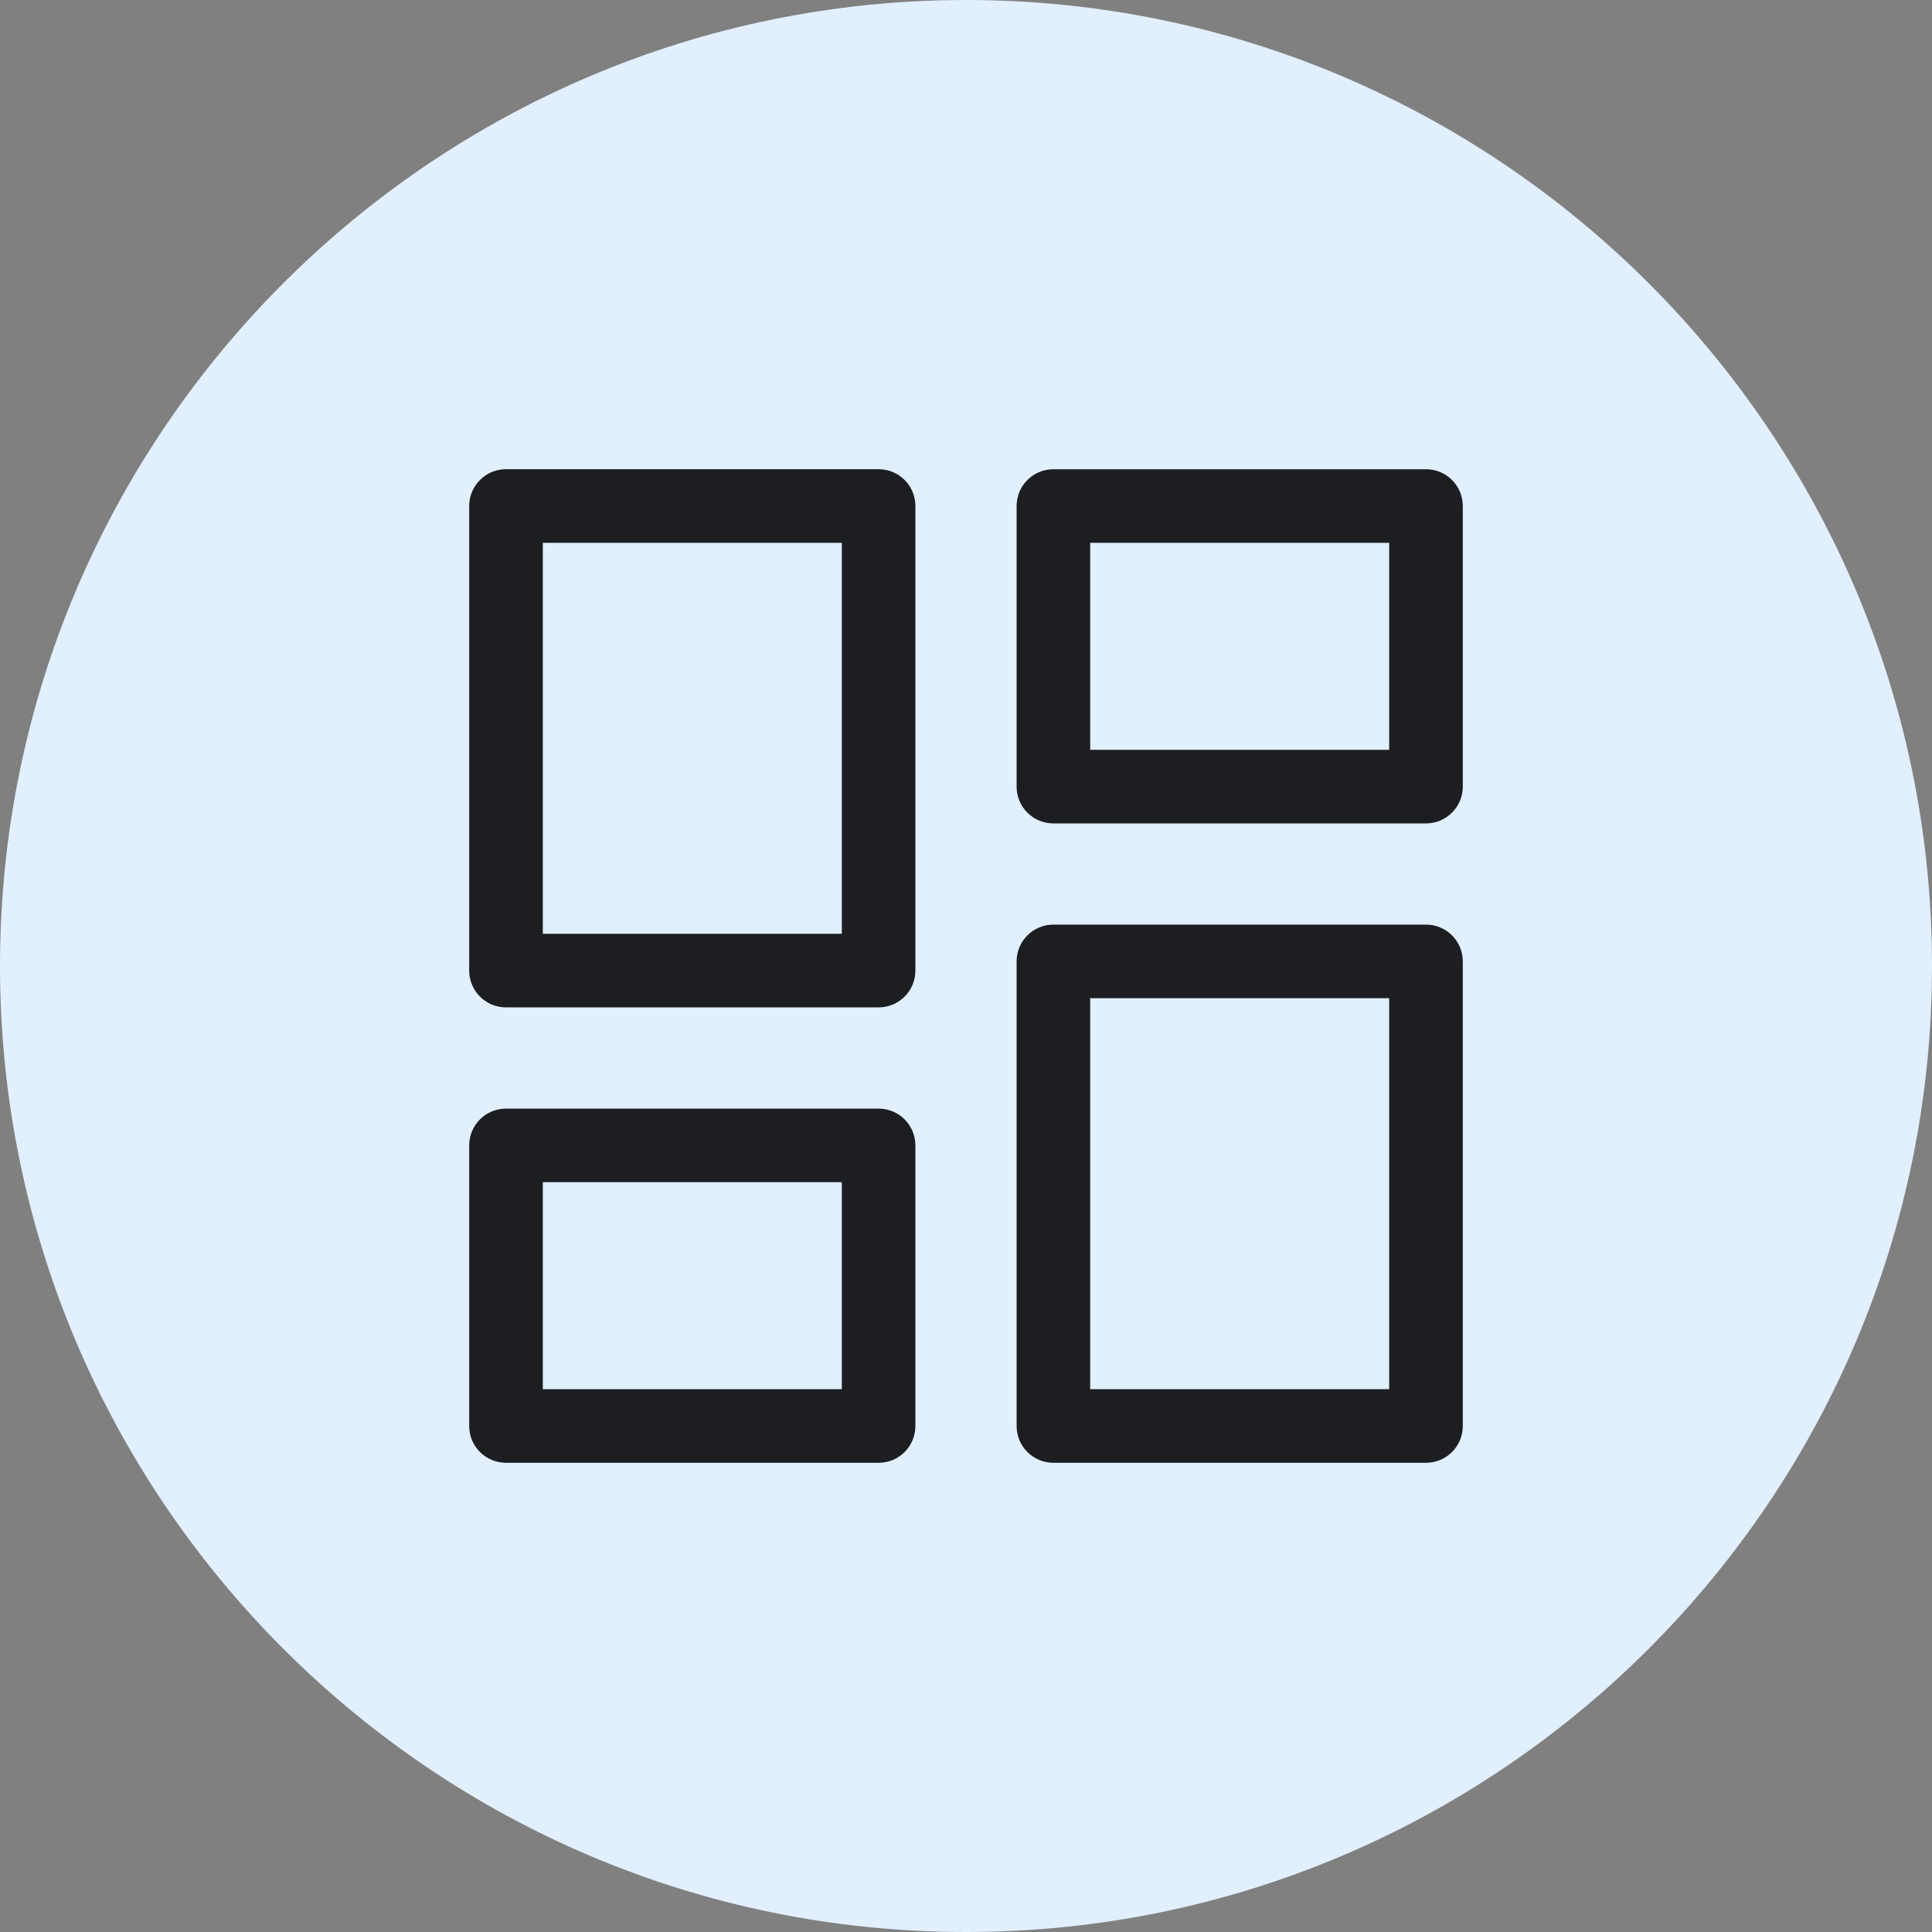 <?xml version="1.0" encoding="iso-8859-1"?>
<!-- Generator: Adobe Illustrator 21.1.0, SVG Export Plug-In . SVG Version: 6.00 Build 0)  -->
<svg version="1.1" xmlns="http://www.w3.org/2000/svg" xmlns:xlink="http://www.w3.org/1999/xlink" x="0px" y="0px"
	 viewBox="0 0 50 50" style="enable-background:new 0 0 50 50;" xml:space="preserve">
<rect x="0" y="0" width="50" height="50" fill="#808080" stroke="none"/>
<g id="CustomLayout">
	<path style="fill:#E1EFFF;" d="M25,50C11.215,50,0,38.785,0,25C0,11.215,11.215,0,25,0c13.785,0,25,11.215,25,25
		C50,38.785,38.785,50,25,50z"/>
	<path style="fill:#1C1E21;" d="M22.738,26.071h-9.643c-0.526,0-0.952-0.426-0.952-0.952V13.095c0-0.526,0.426-0.952,0.952-0.952
		h9.643c0.526,0,0.952,0.426,0.952,0.952v12.024C23.69,25.645,23.264,26.071,22.738,26.071z M14.048,24.167h7.738V14.048h-7.738
		V24.167z"/>
	<path style="fill:#1C1E21;" d="M22.738,37.857h-9.643c-0.526,0-0.952-0.426-0.952-0.952v-7.262c0-0.526,0.426-0.952,0.952-0.952
		h9.643c0.526,0,0.952,0.426,0.952,0.952v7.262C23.69,37.431,23.264,37.857,22.738,37.857z M14.048,35.952h7.738v-5.357h-7.738
		V35.952z"/>
	<path style="fill:#1C1E21;" d="M36.905,21.31h-9.643c-0.526,0-0.952-0.426-0.952-0.952v-7.262c0-0.526,0.426-0.952,0.952-0.952
		h9.643c0.526,0,0.952,0.426,0.952,0.952v7.262C37.857,20.883,37.431,21.31,36.905,21.31z M28.214,19.405h7.738v-5.357h-7.738
		V19.405z"/>
	<path style="fill:#1C1E21;" d="M36.905,37.857h-9.643c-0.526,0-0.952-0.426-0.952-0.952V24.881c0-0.526,0.426-0.952,0.952-0.952
		h9.643c0.526,0,0.952,0.426,0.952,0.952v12.024C37.857,37.431,37.431,37.857,36.905,37.857z M28.214,35.952h7.738V25.833h-7.738
		V35.952z"/>
</g>
<g id="Layer_1">
</g>
</svg>
